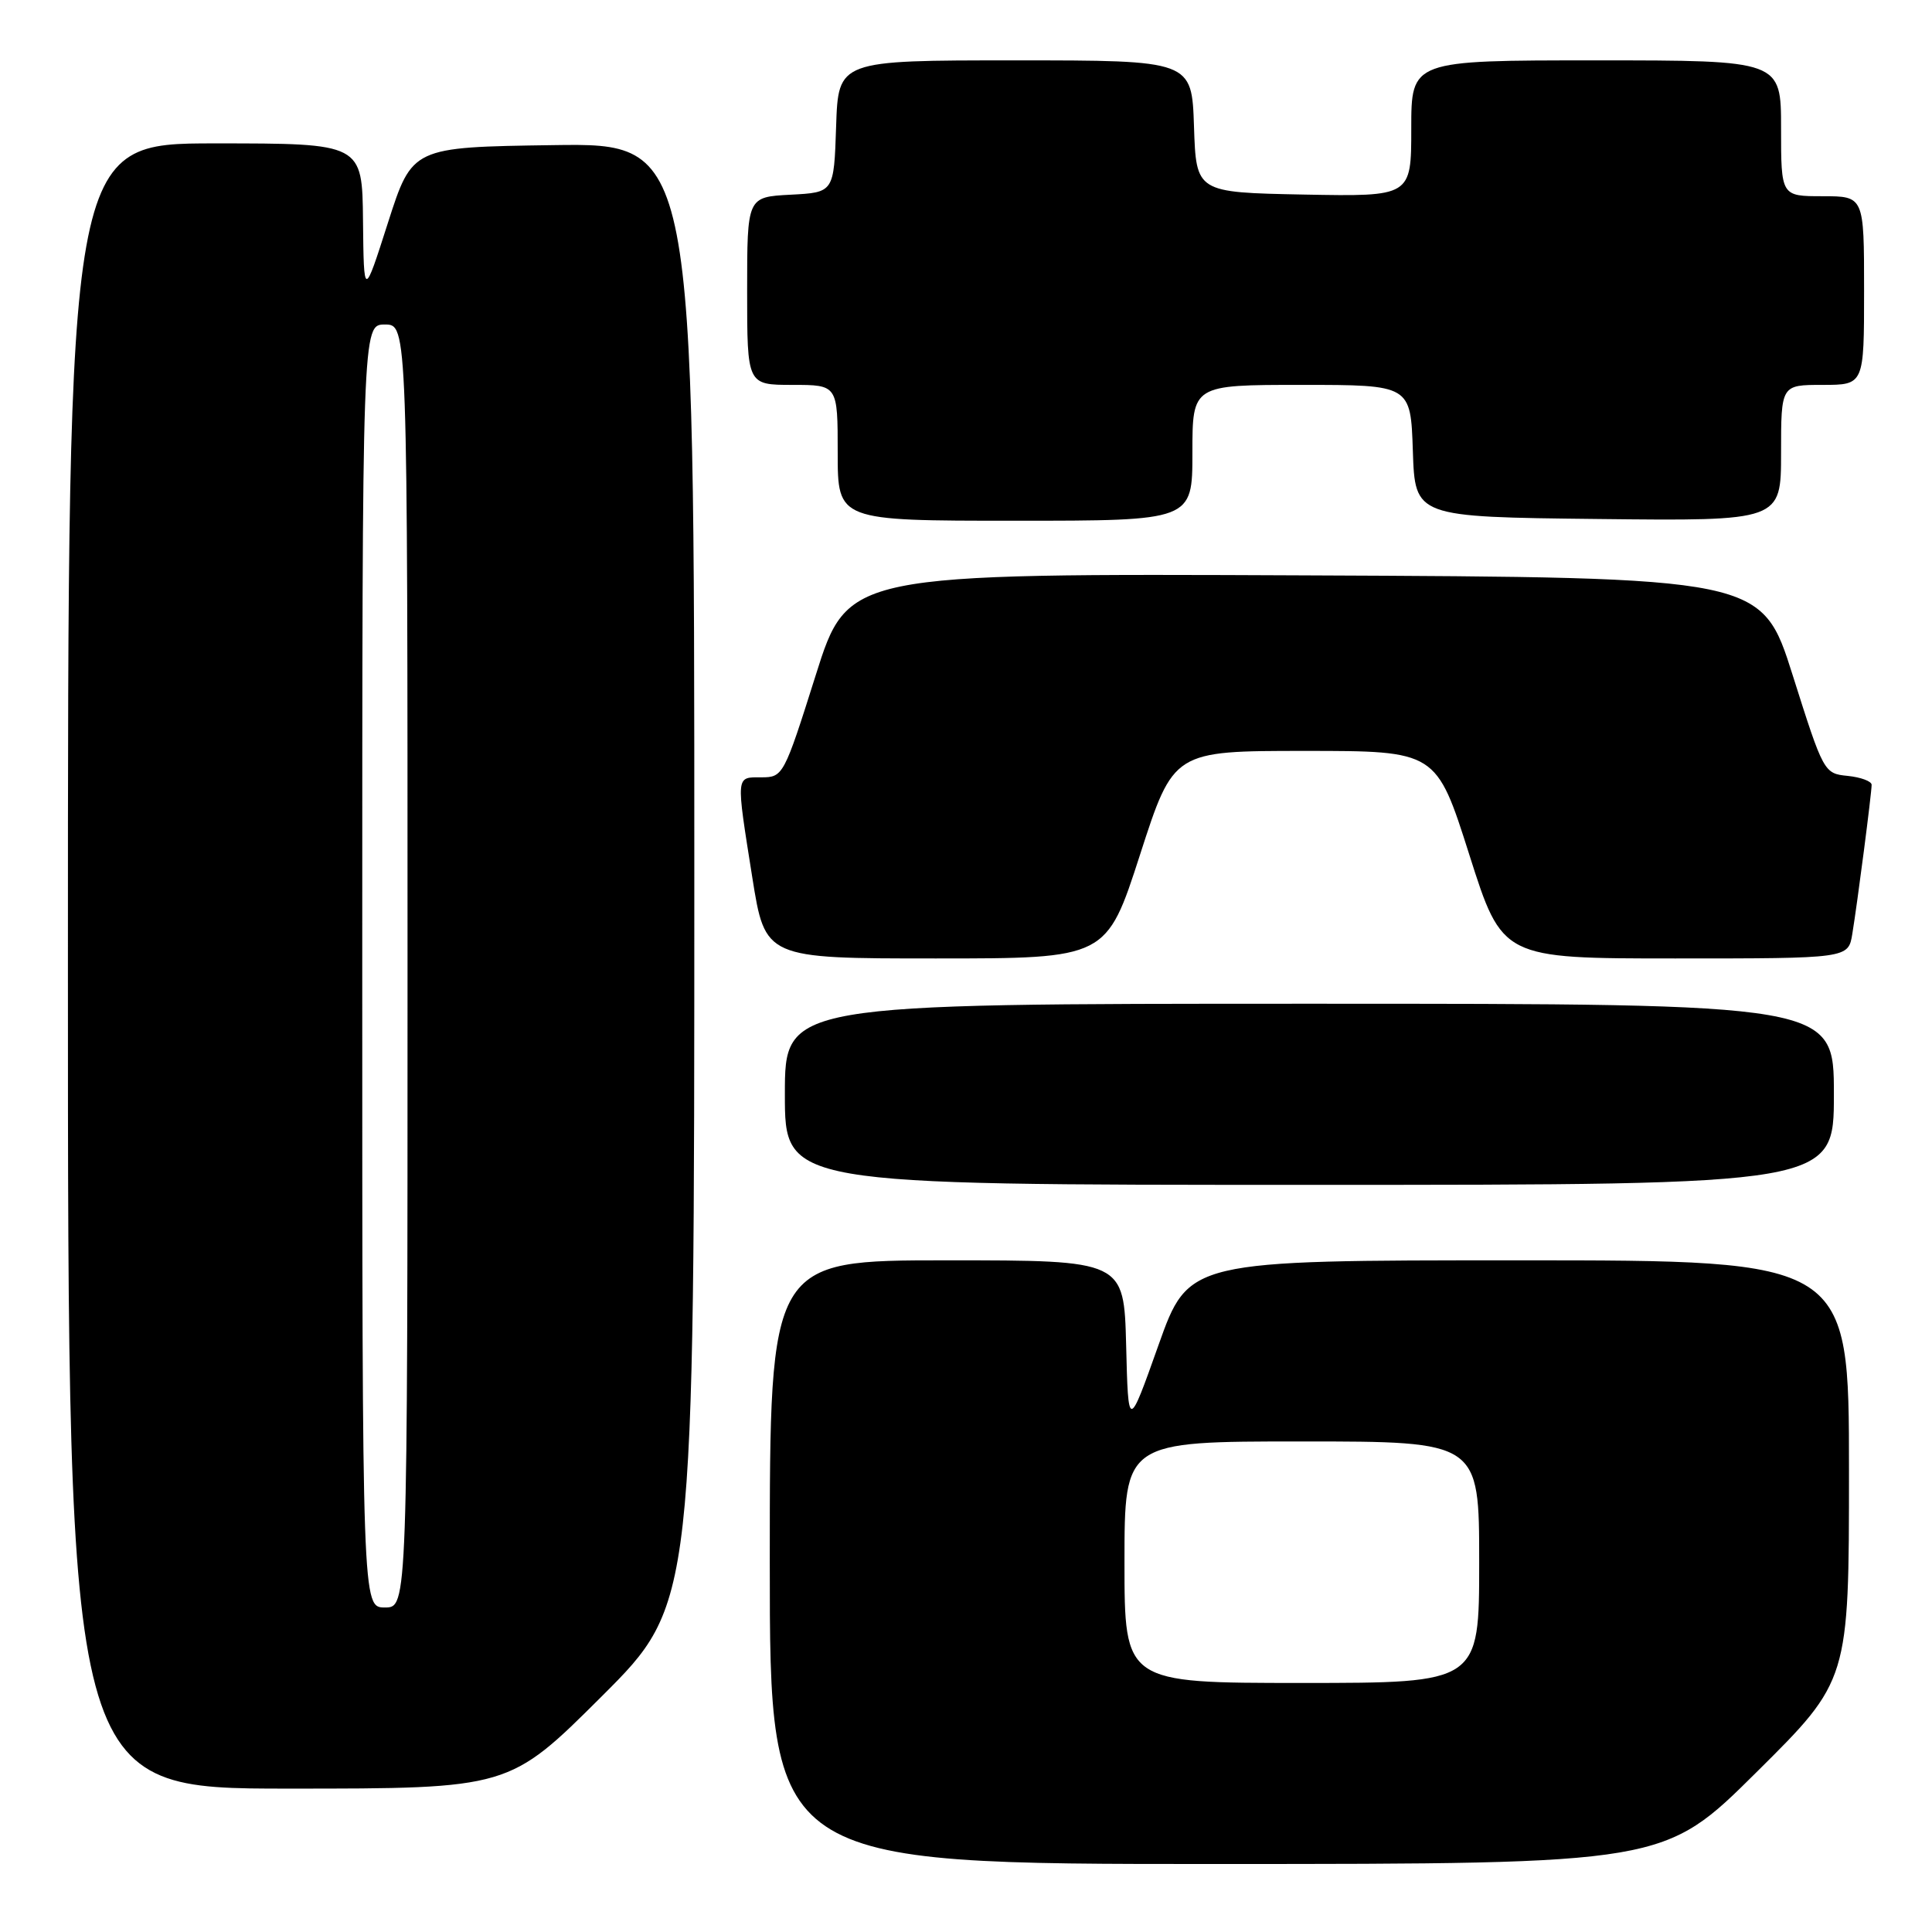 <?xml version="1.0" encoding="UTF-8" standalone="no"?>
<!DOCTYPE svg PUBLIC "-//W3C//DTD SVG 1.1//EN" "http://www.w3.org/Graphics/SVG/1.1/DTD/svg11.dtd" >
<svg xmlns="http://www.w3.org/2000/svg" xmlns:xlink="http://www.w3.org/1999/xlink" version="1.1" viewBox="0 0 256 256">
 <g >
 <path fill="currentColor"
d=" M 232.75 234.82 C 245.00 222.67 245.00 222.67 245.00 194.83 C 245.00 167.00 245.00 167.00 201.25 167.00 C 157.50 167.00 157.50 167.00 153.50 178.25 C 149.50 189.50 149.50 189.50 149.22 178.25 C 148.93 167.00 148.93 167.00 125.47 167.00 C 102.00 167.00 102.00 167.00 102.00 207.00 C 102.00 247.00 102.00 247.00 161.25 246.99 C 220.50 246.98 220.50 246.98 232.75 234.82 Z  M 79.74 224.77 C 92.00 212.53 92.00 212.53 92.00 115.74 C 92.00 18.96 92.00 18.96 73.31 19.23 C 54.62 19.50 54.62 19.50 51.41 29.50 C 48.21 39.50 48.21 39.50 48.10 29.25 C 48.00 19.00 48.00 19.00 28.50 19.00 C 9.00 19.00 9.00 19.00 9.00 128.00 C 9.00 237.00 9.00 237.00 38.24 237.00 C 67.47 237.00 67.47 237.00 79.74 224.77 Z  M 243.00 145.00 C 243.00 133.00 243.00 133.00 173.50 133.00 C 104.00 133.00 104.00 133.00 104.00 145.00 C 104.00 157.00 104.00 157.00 173.50 157.00 C 243.00 157.00 243.00 157.00 243.00 145.00 Z  M 151.06 113.25 C 155.50 99.50 155.50 99.50 172.91 99.50 C 190.32 99.50 190.32 99.50 194.69 113.25 C 199.06 127.00 199.06 127.00 221.98 127.00 C 244.91 127.00 244.91 127.00 245.44 123.75 C 246.13 119.54 248.00 105.11 248.00 103.99 C 248.00 103.52 246.57 102.99 244.83 102.81 C 241.69 102.50 241.62 102.36 237.55 89.50 C 233.44 76.50 233.44 76.50 172.89 76.24 C 112.34 75.98 112.34 75.98 108.08 89.49 C 103.89 102.76 103.76 103.00 100.90 103.00 C 97.47 103.00 97.51 102.55 99.68 116.25 C 101.39 127.00 101.39 127.00 124.00 127.00 C 146.62 127.00 146.62 127.00 151.06 113.25 Z  M 158.00 60.00 C 158.00 51.00 158.00 51.00 172.46 51.00 C 186.92 51.00 186.92 51.00 187.21 59.75 C 187.50 68.50 187.50 68.50 211.75 68.77 C 236.00 69.04 236.00 69.04 236.00 60.02 C 236.00 51.00 236.00 51.00 241.50 51.00 C 247.00 51.00 247.00 51.00 247.00 38.50 C 247.00 26.00 247.00 26.00 241.50 26.00 C 236.00 26.00 236.00 26.00 236.00 17.00 C 236.00 8.00 236.00 8.00 211.50 8.00 C 187.00 8.00 187.00 8.00 187.00 17.03 C 187.00 26.05 187.00 26.05 172.75 25.78 C 158.50 25.50 158.50 25.50 158.21 16.75 C 157.92 8.00 157.92 8.00 134.50 8.00 C 111.08 8.00 111.08 8.00 110.79 16.75 C 110.50 25.50 110.50 25.50 104.75 25.80 C 99.00 26.10 99.00 26.10 99.00 38.55 C 99.00 51.00 99.00 51.00 105.00 51.00 C 111.00 51.00 111.00 51.00 111.00 60.00 C 111.00 69.00 111.00 69.00 134.50 69.00 C 158.00 69.00 158.00 69.00 158.00 60.00 Z  M 149.00 207.00 C 149.00 191.00 149.00 191.00 172.50 191.00 C 196.00 191.00 196.00 191.00 196.00 207.00 C 196.00 223.00 196.00 223.00 172.50 223.00 C 149.00 223.00 149.00 223.00 149.00 207.00 Z  M 48.00 128.00 C 48.00 43.00 48.00 43.00 51.00 43.00 C 54.00 43.00 54.00 43.00 54.00 128.00 C 54.00 213.00 54.00 213.00 51.00 213.00 C 48.00 213.00 48.00 213.00 48.00 128.00 Z "/>
</g>
</svg>